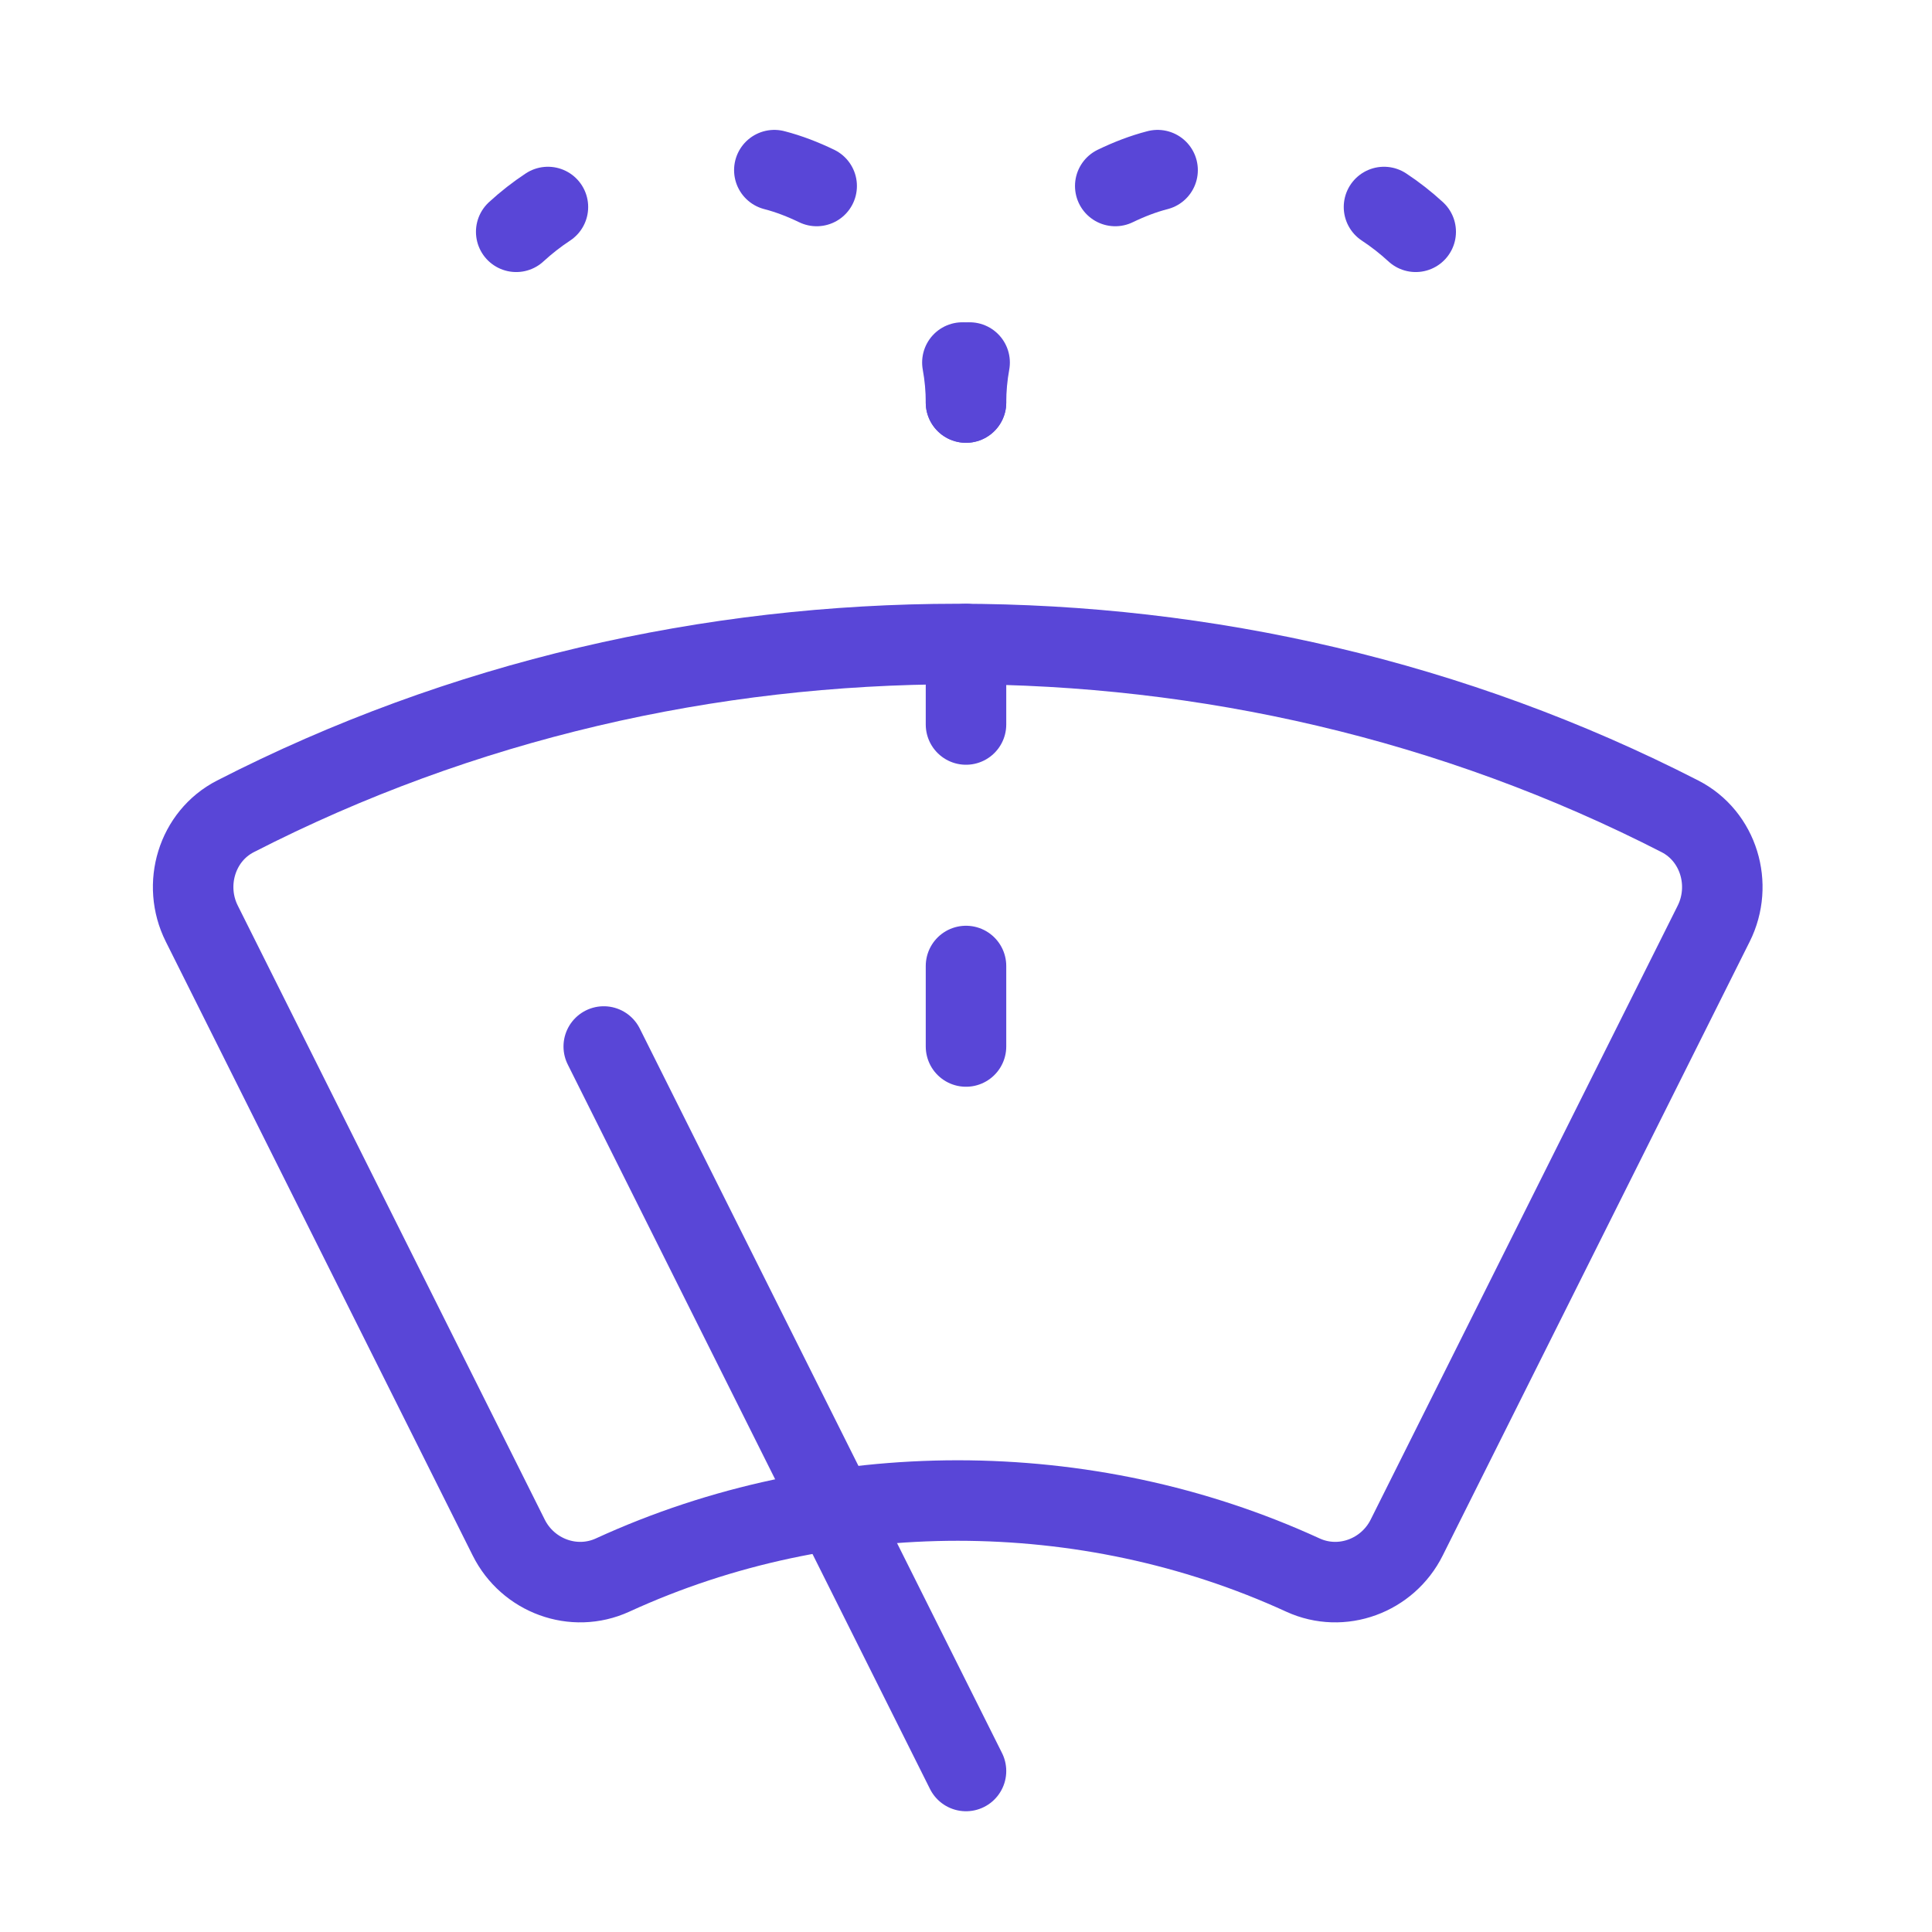 <svg width="48" height="48" viewBox="0 0 48 48" fill="none" xmlns="http://www.w3.org/2000/svg">
<path d="M15 26L24 44" stroke="#5946D7" stroke-width="2" stroke-linecap="round" stroke-linejoin="round"/>
<path fill-rule="evenodd" clip-rule="evenodd" d="M42.577 22.946L34.949 38.2C34.475 39.15 33.335 39.574 32.371 39.132C29.655 37.886 26.725 37.282 23.795 37.28C20.865 37.282 17.935 37.886 15.219 39.132C14.253 39.574 13.113 39.15 12.639 38.2L5.013 22.946C4.529 21.98 4.889 20.774 5.849 20.282C11.469 17.4 17.629 16.002 23.793 16C29.957 16.002 36.117 17.4 41.739 20.282C42.701 20.776 43.059 21.98 42.577 22.946Z" stroke="#5946D7" stroke-width="2" stroke-linecap="round" stroke-linejoin="round"/>
<path d="M24 10.001C24 9.669 23.97 9.335 23.91 9.007" stroke="#5946D7" stroke-width="2" stroke-linecap="round" stroke-linejoin="round"/>
<path d="M24.09 9.007C24.03 9.335 24 9.669 24 10.001" stroke="#5946D7" stroke-width="2" stroke-linecap="round" stroke-linejoin="round"/>
<path d="M35.173 5.759C34.925 5.531 34.661 5.325 34.385 5.143" stroke="#5946D7" stroke-width="2" stroke-linecap="round" stroke-linejoin="round"/>
<path d="M28.76 4.227C28.396 4.321 28.048 4.457 27.708 4.621" stroke="#5946D7" stroke-width="2" stroke-linecap="round" stroke-linejoin="round"/>
<path d="M13.613 5.143C13.337 5.325 13.073 5.531 12.825 5.759" stroke="#5946D7" stroke-width="2" stroke-linecap="round" stroke-linejoin="round"/>
<path d="M19.238 4.227C19.602 4.321 19.95 4.457 20.29 4.621" stroke="#5946D7" stroke-width="2" stroke-linecap="round" stroke-linejoin="round"/>
<path d="M24 26V24" stroke="#5946D7" stroke-width="2" stroke-linecap="round" stroke-linejoin="round"/>
<path d="M24 16V18" stroke="#5946D7" stroke-width="2" stroke-linecap="round" stroke-linejoin="round"/>
</svg>
